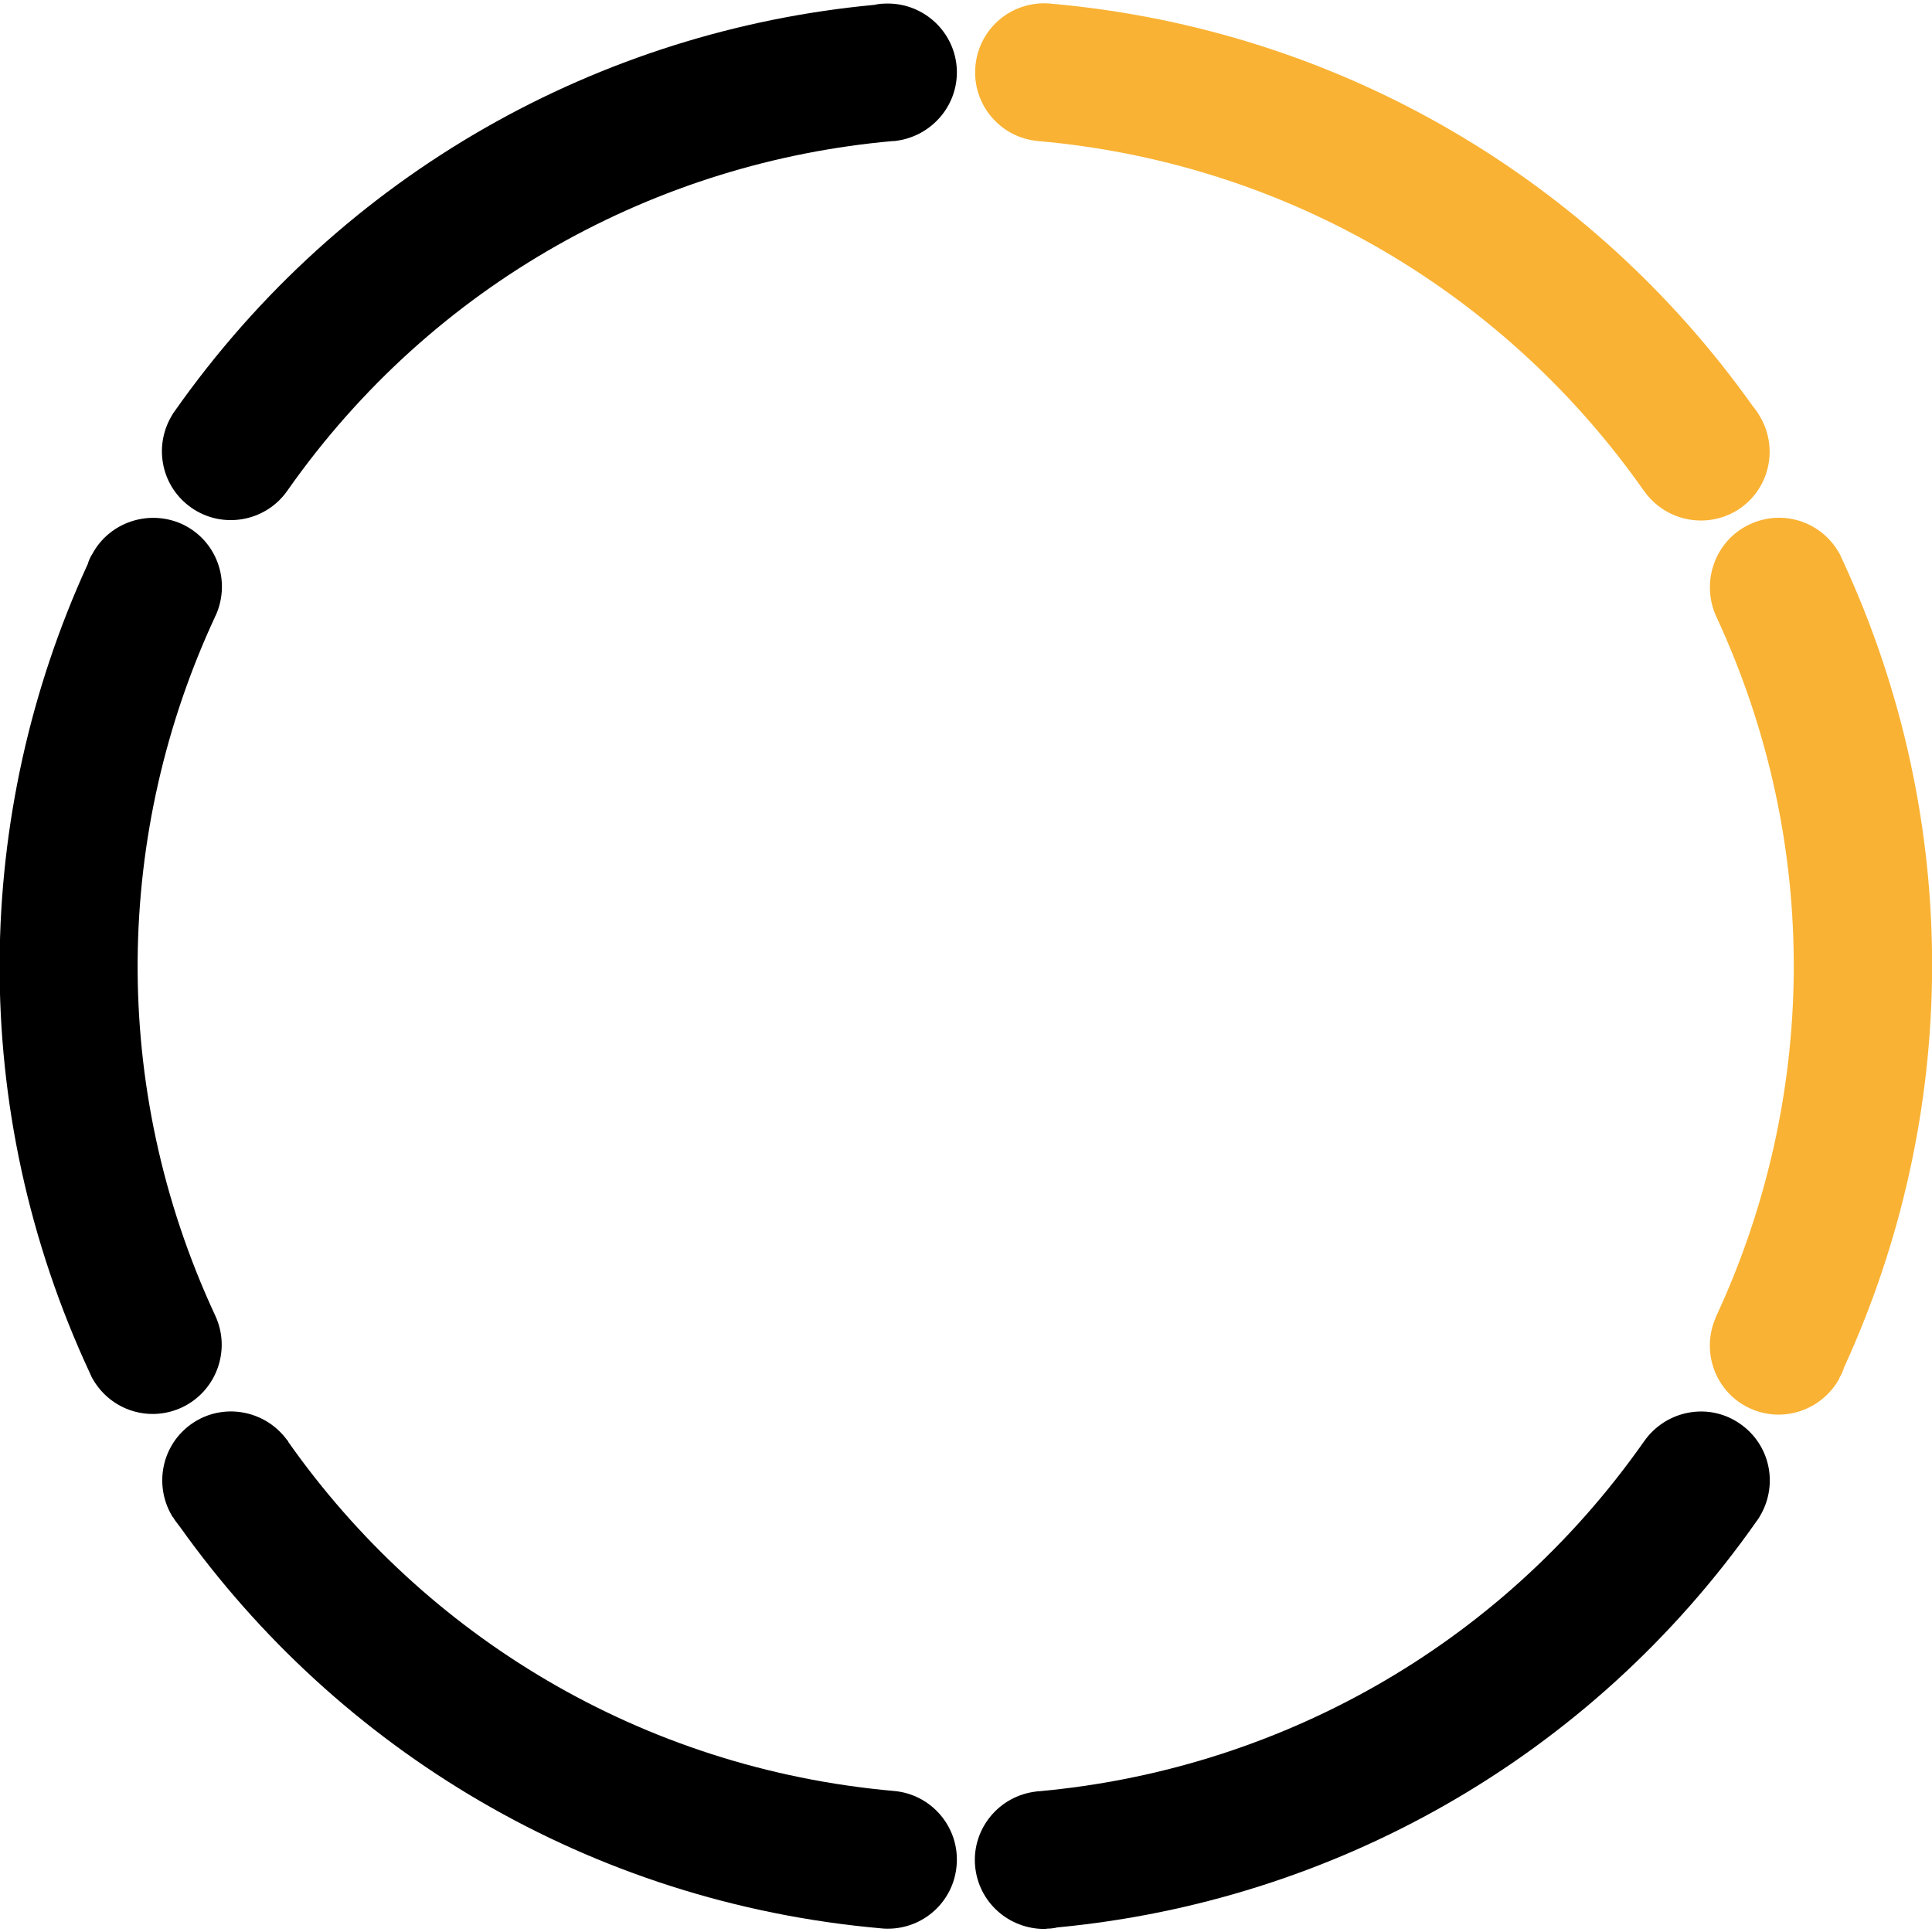 <?xml version="1.0" encoding="utf-8"?>
<!-- Generator: Adobe Illustrator 25.2.3, SVG Export Plug-In . SVG Version: 6.00 Build 0)  -->
<svg version="1.2" baseProfile="tiny" id="circle" xmlns="http://www.w3.org/2000/svg" xmlns:xlink="http://www.w3.org/1999/xlink"
	 x="0px" y="0px" viewBox="0 0 70 70" overflow="visible" xml:space="preserve">
<path id="circle66" d="M34.66,2.4c0.12,1.36-0.88,2.56-2.25,2.71c-0.01,0-0.02,0-0.04,0c0,0-0.01-0.01-0.01,0
	c-8.52,0.75-16.65,5.12-21.95,12.67c-0.79,1.13-2.35,1.4-3.47,0.62c-1.08-0.75-1.38-2.18-0.74-3.3c0.04-0.06,0.07-0.13,0.12-0.19
	C12.44,6.2,21.81,1.11,31.64,0.18c0.04,0,0.08-0.01,0.11-0.02c0.11-0.02,0.21-0.03,0.32-0.03C33.4,0.08,34.54,1.08,34.66,2.4z"/>
<path id="circle65" d="M6.6,18.99c1.24,0.58,1.78,2.04,1.22,3.3c0,0.01-0.01,0.02-0.02,0.03c0,0-0.01,0.01,0,0.01
	c-3.61,7.75-3.89,16.98,0,25.34c0.58,1.25,0.04,2.73-1.2,3.32c-1.19,0.56-2.58,0.11-3.23-1.01c-0.04-0.06-0.07-0.13-0.1-0.2
	c-4.5-9.65-4.22-20.31-0.11-29.3c0.02-0.03,0.03-0.07,0.04-0.11c0.04-0.11,0.08-0.2,0.14-0.29C3.96,18.92,5.39,18.44,6.6,18.99z"/>
<path id="circle64" d="M34.66,67.59c-0.11,1.31-1.2,2.29-2.49,2.29c-0.07,0-0.15,0-0.22-0.01c-10.61-0.93-19.7-6.5-25.43-14.55
	c-0.02-0.03-0.05-0.06-0.07-0.09c-0.07-0.09-0.13-0.17-0.18-0.26c-0.02-0.01-0.03-0.03-0.04-0.05c-0.66-1.12-0.37-2.57,0.71-3.33
	c1.11-0.78,2.64-0.52,3.45,0.57c0.02,0.02,0.03,0.03,0.04,0.05c0.01,0.01,0.02,0.03,0.02,0.04c4.92,6.99,12.77,11.83,21.94,12.64
	C33.76,65.01,34.78,66.22,34.66,67.59z"/>
<path id="circle63" d="M63.05,51.59c1.08,0.75,1.38,2.18,0.74,3.3c-0.04,0.06-0.07,0.13-0.12,0.19
	c-6.11,8.72-15.48,13.81-25.32,14.75c-0.04,0-0.08,0.01-0.11,0.02c-0.11,0.02-0.21,0.03-0.32,0.03c-0.02,0.01-0.04,0.01-0.06,0.01
	c-1.3,0.01-2.41-0.96-2.53-2.28c-0.12-1.35,0.87-2.55,2.22-2.7c0.03-0.01,0.04-0.01,0.06-0.01c0.01,0,0.04,0,0.04,0
	c8.51-0.77,16.63-5.14,21.92-12.68C60.37,51.08,61.93,50.8,63.05,51.59z"/>
<path id="circle62" fill="#F9B233" d="M63.39,19c1.19-0.56,2.58-0.11,3.23,1.01c0.04,0.06,0.07,0.13,0.1,0.2
	c4.5,9.65,4.22,20.31,0.11,29.3c-0.02,0.03-0.03,0.07-0.04,0.11c-0.04,0.11-0.08,0.2-0.14,0.29c0,0.02-0.01,0.04-0.02,0.06
	c-0.64,1.13-2.04,1.61-3.24,1.05c-1.23-0.57-1.77-2.03-1.23-3.27c0.01-0.03,0.01-0.04,0.02-0.06c0-0.01,0.02-0.03,0.02-0.04
	c3.59-7.76,3.86-16.97-0.02-25.32C61.61,21.07,62.15,19.58,63.39,19z"/>
<path id="circle61" fill="#F9B233" d="M63.06,18.41c-1.12,0.78-2.66,0.52-3.47-0.59c-0.01-0.01-0.01-0.02-0.02-0.03
	c0,0,0-0.01-0.01-0.01c-4.91-7-12.76-11.86-21.95-12.67c-1.37-0.12-2.39-1.33-2.27-2.7c0.11-1.31,1.2-2.29,2.49-2.29
	c0.07,0,0.15,0,0.22,0.01c10.61,0.93,19.7,6.5,25.43,14.55c0.02,0.03,0.05,0.06,0.07,0.09c0.07,0.09,0.13,0.17,0.18,0.26
	C64.44,16.16,64.15,17.64,63.06,18.41z"/>
</svg>
